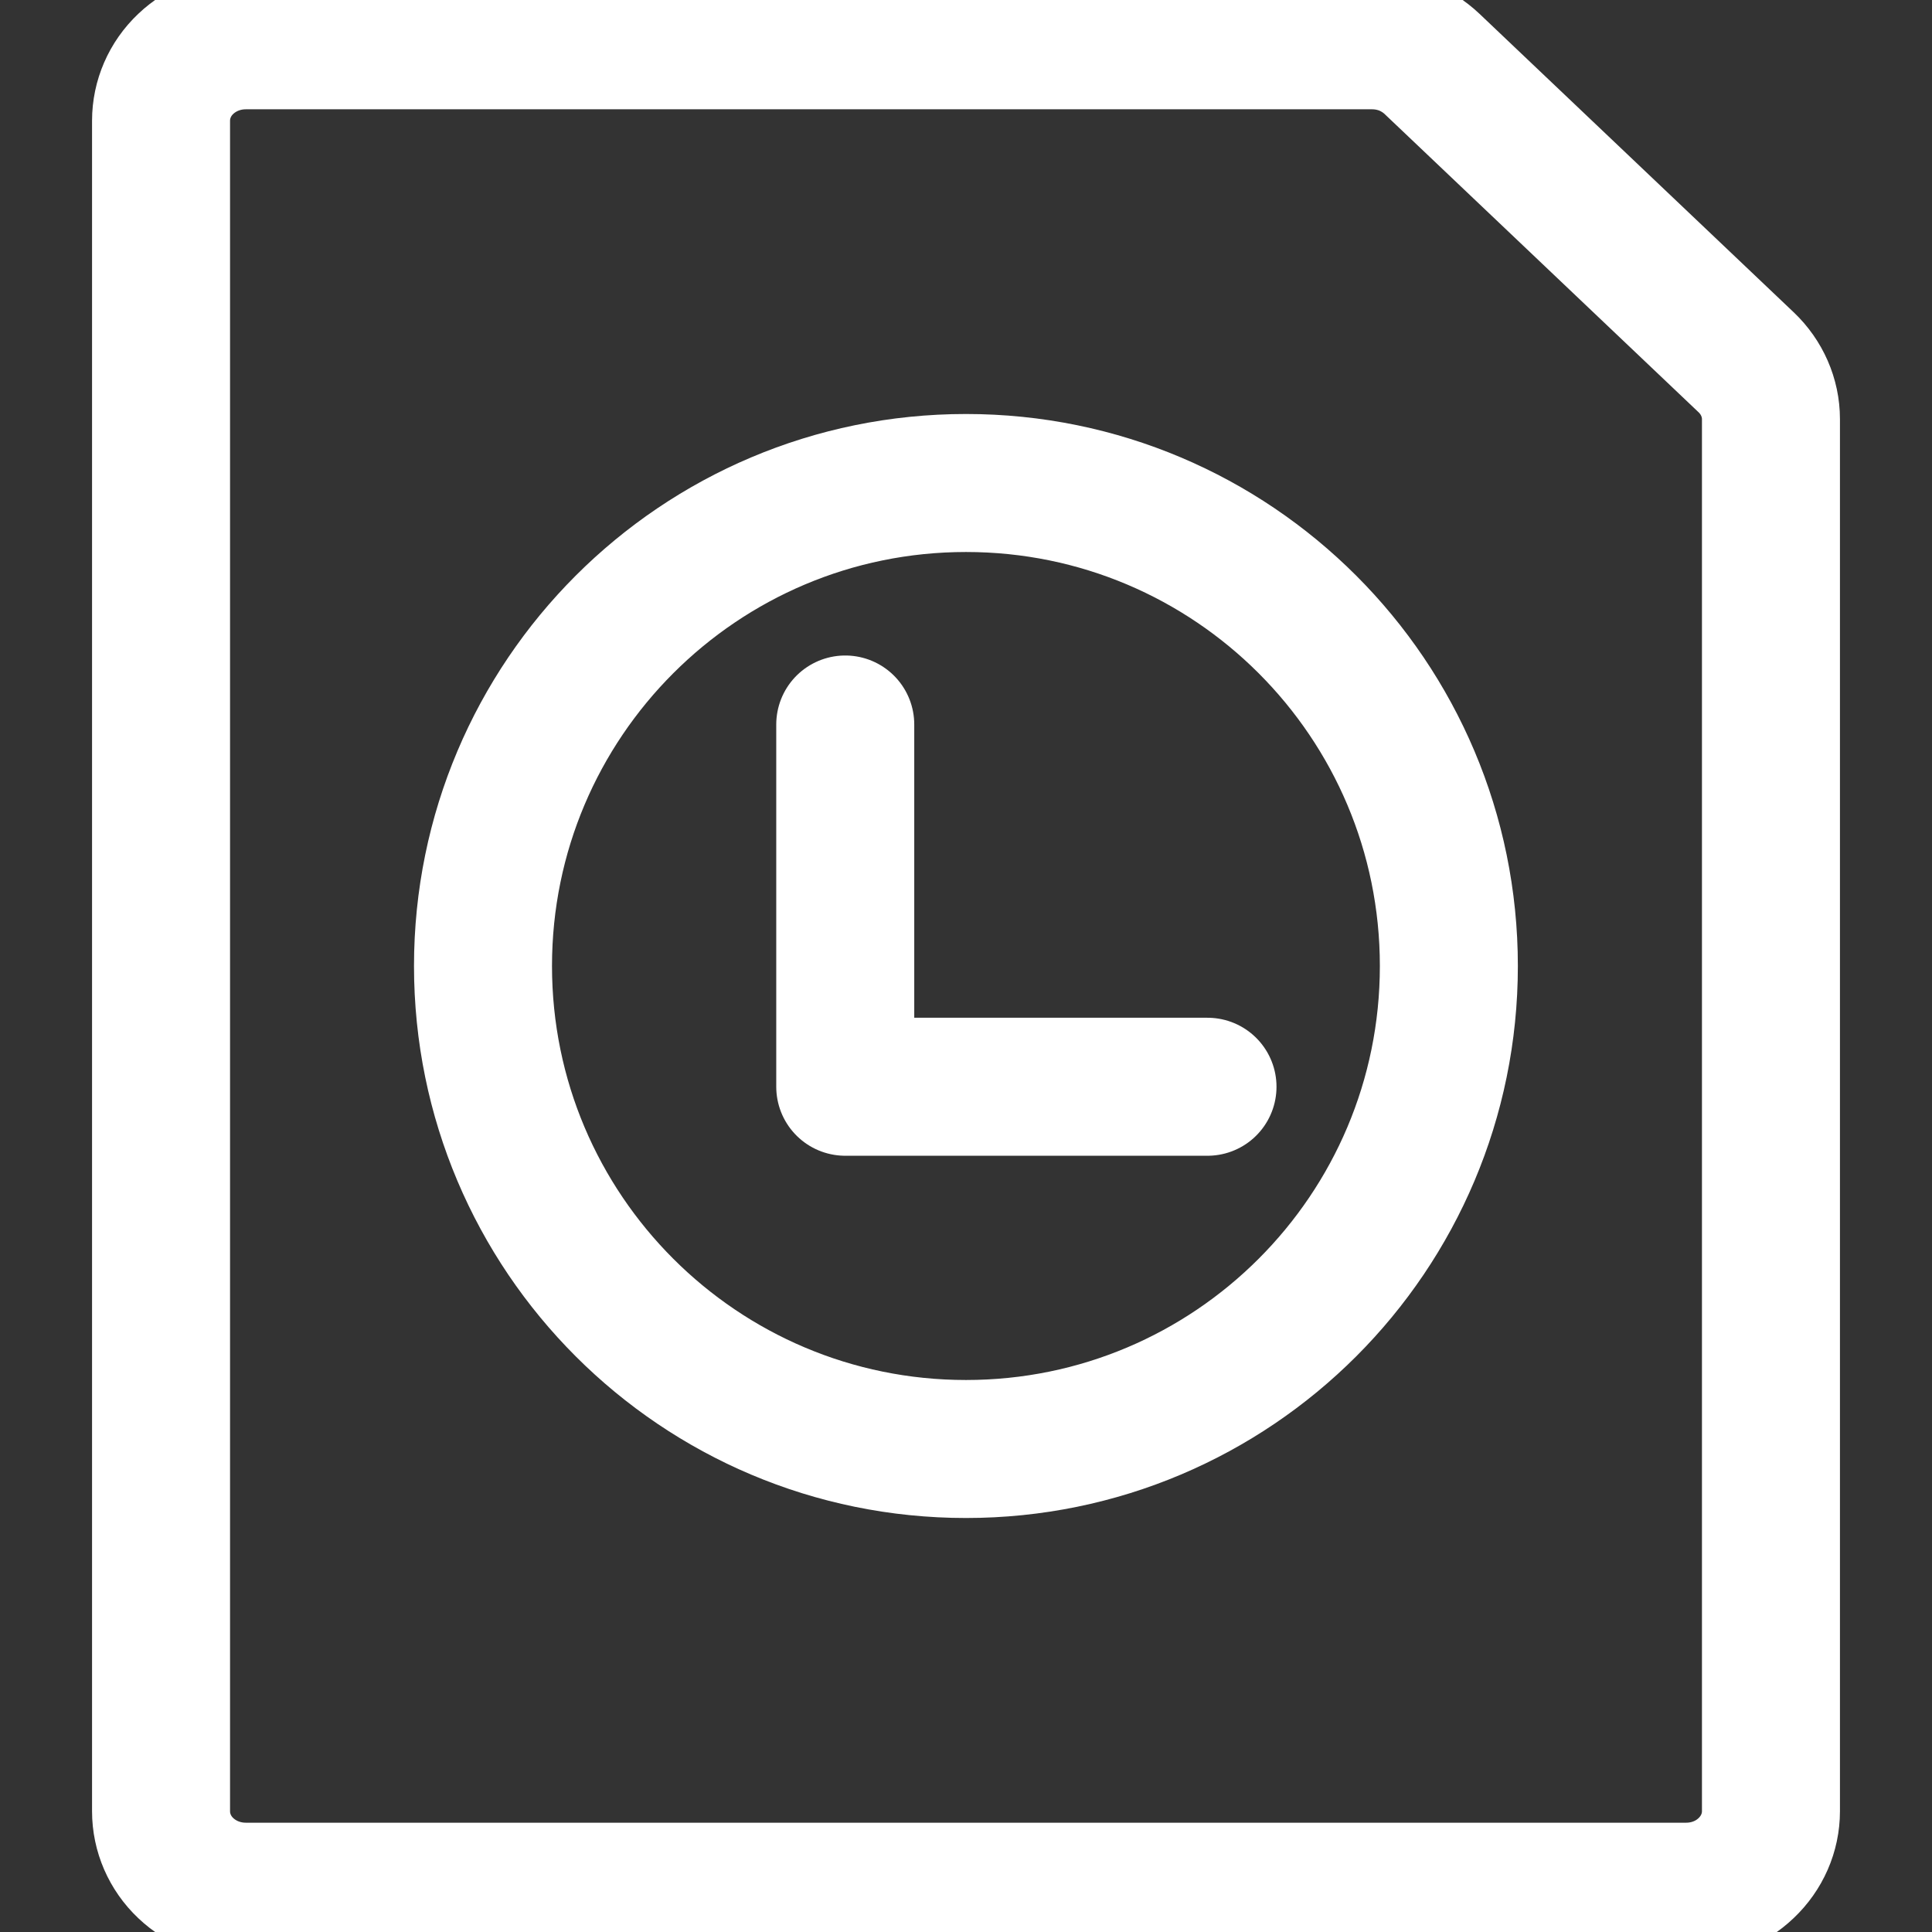<svg width="14" height="14" viewBox="0 0 14 14" fill="none" xmlns="http://www.w3.org/2000/svg">
<rect x="0" y="0" width="14" height="14" fill="#333333" stroke="none"/>
<g clip-path="url(#clip0)">
<path d="M12.653 2.625C12.768 2.734 12.833 2.883 12.833 3.037V13.125C12.833 13.28 12.768 13.428 12.653 13.537C12.538 13.647 12.382 13.708 12.219 13.708H1.781C1.618 13.708 1.462 13.647 1.346 13.537C1.231 13.428 1.167 13.28 1.167 13.125V0.875C1.167 0.72 1.231 0.572 1.346 0.463C1.462 0.353 1.618 0.292 1.781 0.292H9.943C10.024 0.292 10.103 0.307 10.178 0.336C10.252 0.366 10.32 0.409 10.377 0.463L12.653 2.625Z" stroke="white" stroke-linecap="round" stroke-linejoin="round"/>
<path d="M7 10.5C8.933 10.5 10.499 8.933 10.499 7C10.499 5.067 8.933 3.5 7 3.5C5.067 3.5 3.5 5.067 3.5 7C3.5 8.933 5.067 10.5 7 10.5Z" stroke="white" stroke-linecap="round" stroke-linejoin="round"/>
<path d="M6.125 5.25V7.875H8.75" stroke="white" stroke-linecap="round" stroke-linejoin="round"/>
</g>
<defs>
<clipPath id="clip0">
<path d="M0 0H14V14H0V0Z" fill="white"/>
</clipPath>
</defs>
</svg>
